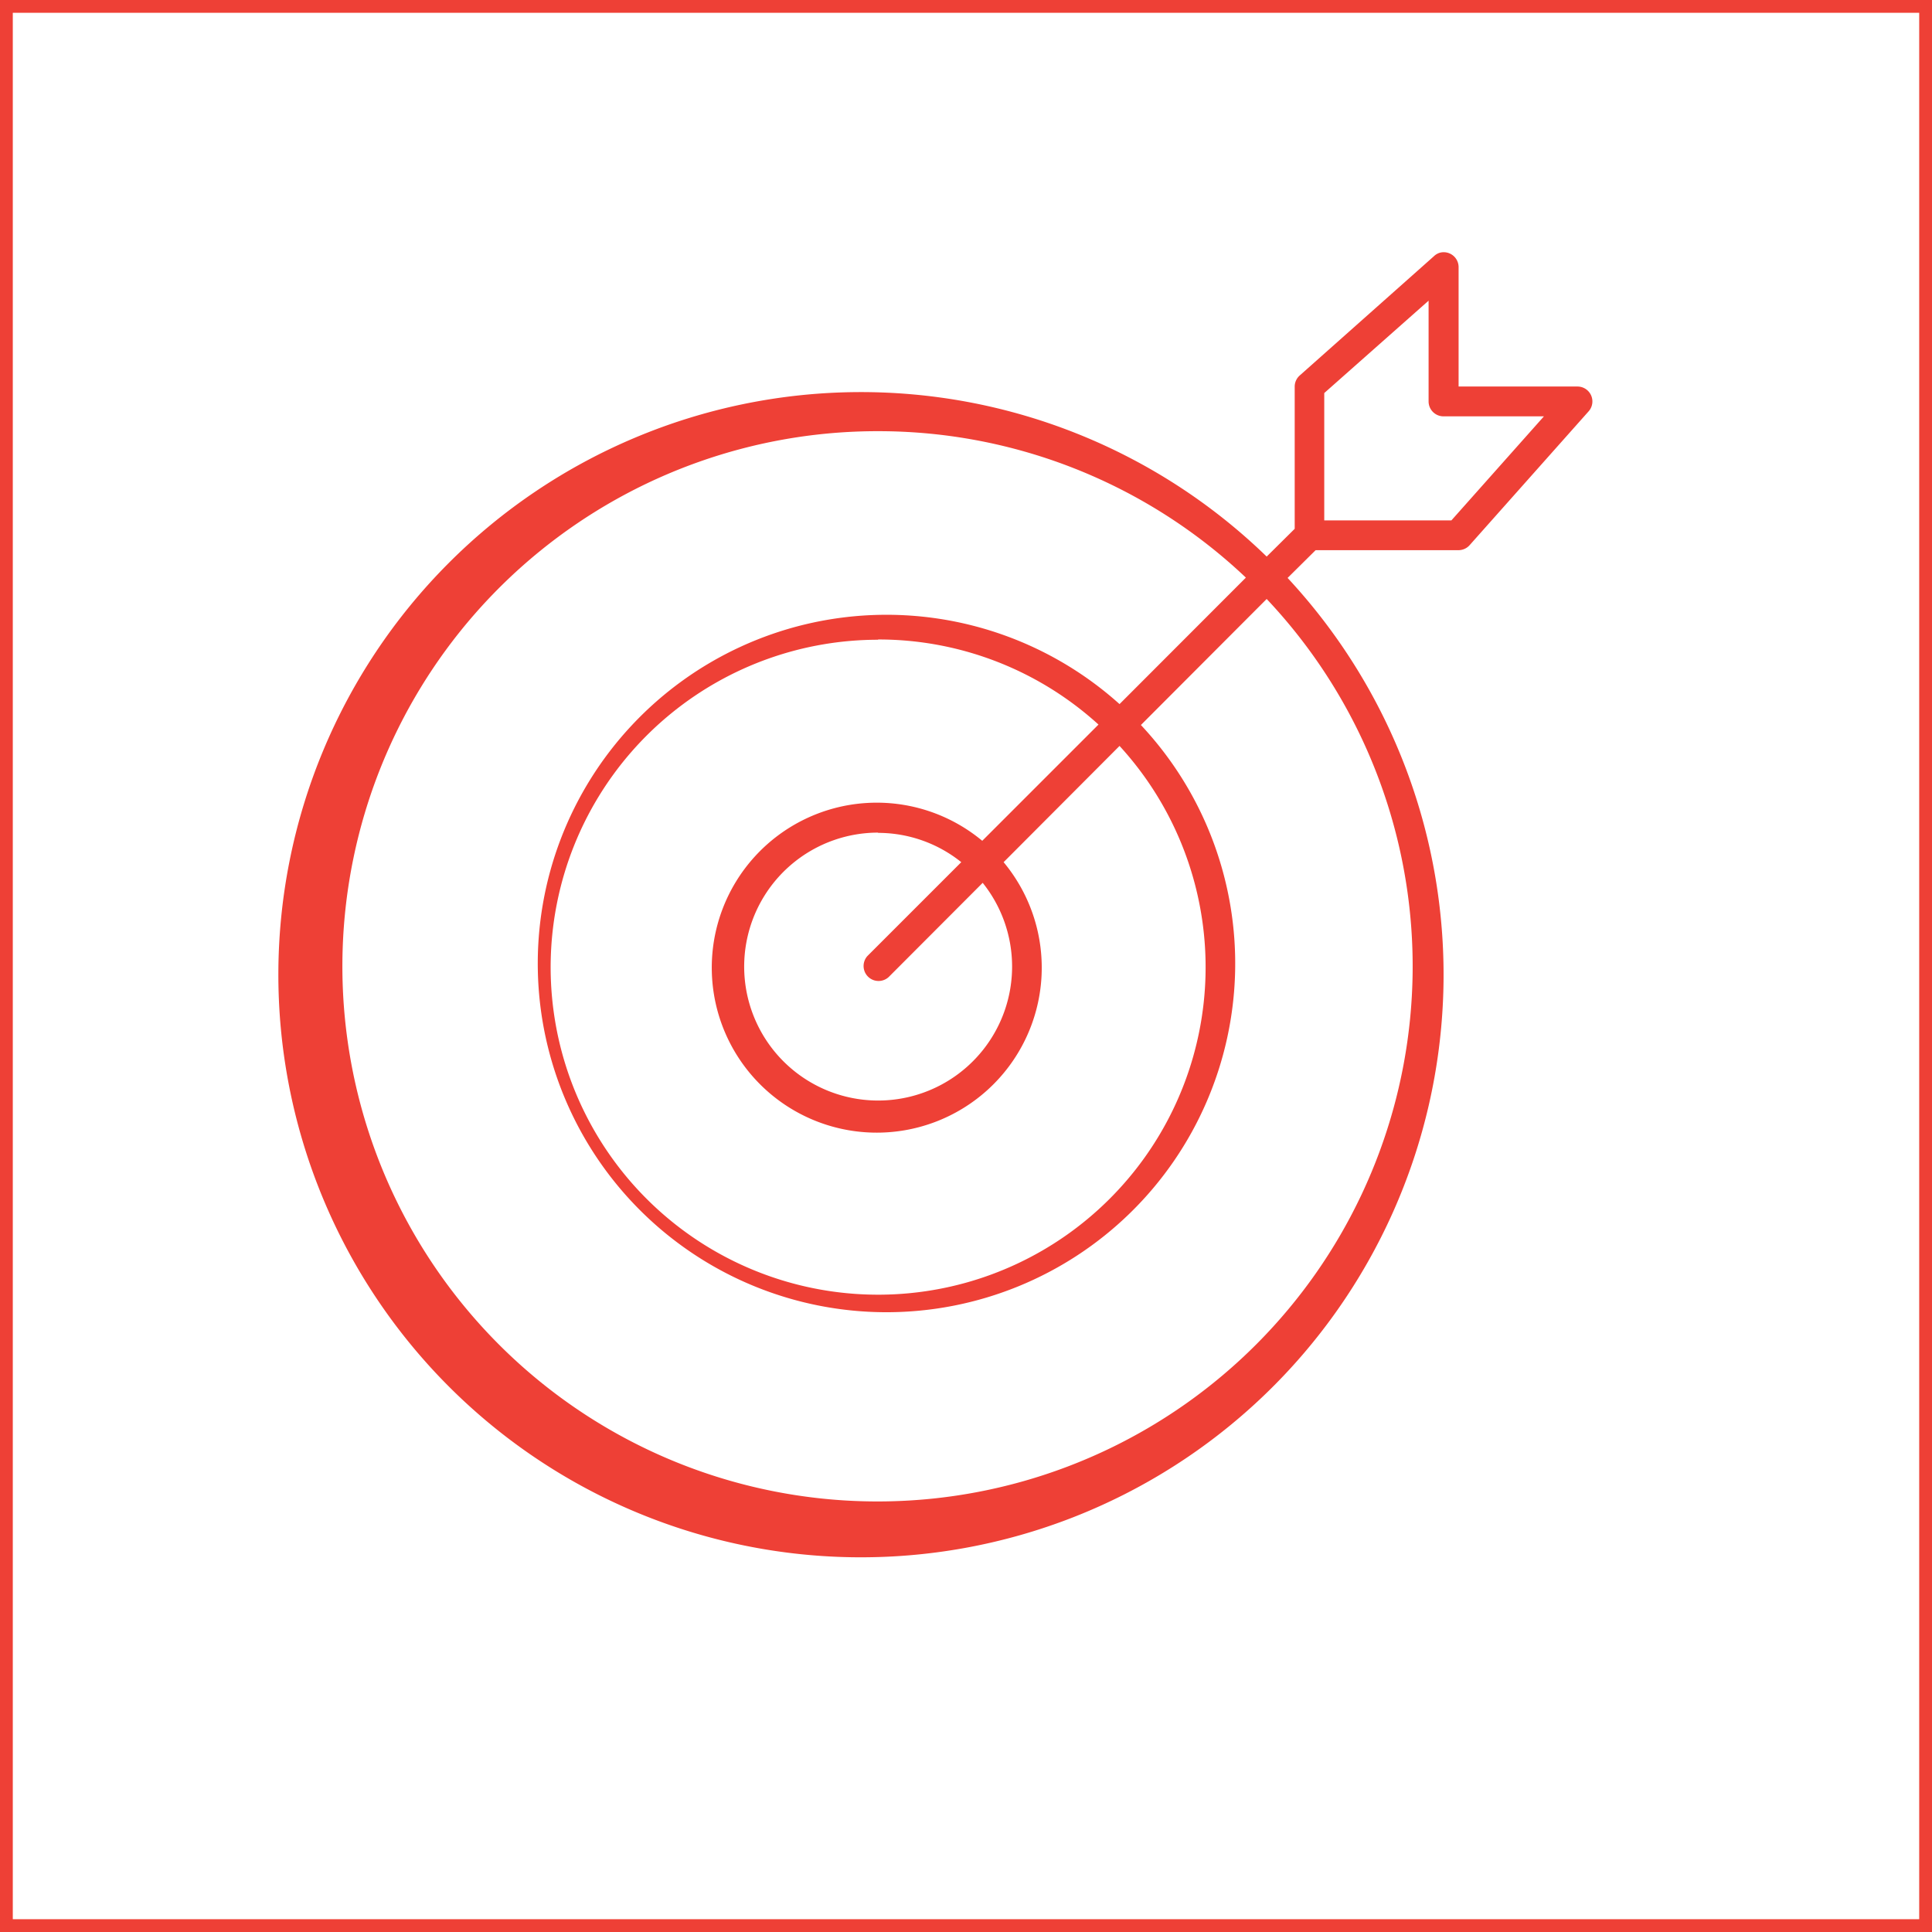 <svg xmlns="http://www.w3.org/2000/svg" viewBox="0 0 302 302"><defs><style>.cls-1{fill:#ee4036;}.cls-2{fill:none;stroke:#ee4036;stroke-miterlimit:10;stroke-width:2px;}</style></defs><title>Asset 1</title><g id="Layer_2" data-name="Layer 2"><g id="pages"><path class="cls-1" d="M225.12,39.49a2.33,2.33,0,0,0-1,.58L203.18,58.68a2.33,2.33,0,0,0-.8,1.74V82.66L198,87a91.07,91.07,0,1,0,3.27,3.34L205.65,86H228a2.33,2.33,0,0,0,1.74-.8l18.61-20.93a2.33,2.33,0,0,0-1.74-3.85H228V41.81a2.33,2.33,0,0,0-2.83-2.33ZM223.31,47V62.75a2.33,2.33,0,0,0,2.33,2.33h15.7L226.87,81.35H207V61.44ZM137.26,67.4a83.53,83.53,0,0,1,57.49,22.89L175,110.06a54.51,54.51,0,1,0,3.34,3.27L198,93.63A83.65,83.65,0,1,1,137.26,67.4Zm0,32.56a51.09,51.09,0,0,1,34.45,13.3l-18.17,18.17a25.79,25.79,0,1,0,3.34,3.34L175,116.6A51.19,51.19,0,1,1,137.26,100Zm0,30.23a20.79,20.79,0,0,1,13,4.58l-14.68,14.68a2.34,2.34,0,0,0,3.34,3.27L153.61,138a20.94,20.94,0,1,1-16.35-7.85Z"/><rect class="cls-2" x="1" y="1" width="300" height="300"/></g></g></svg>